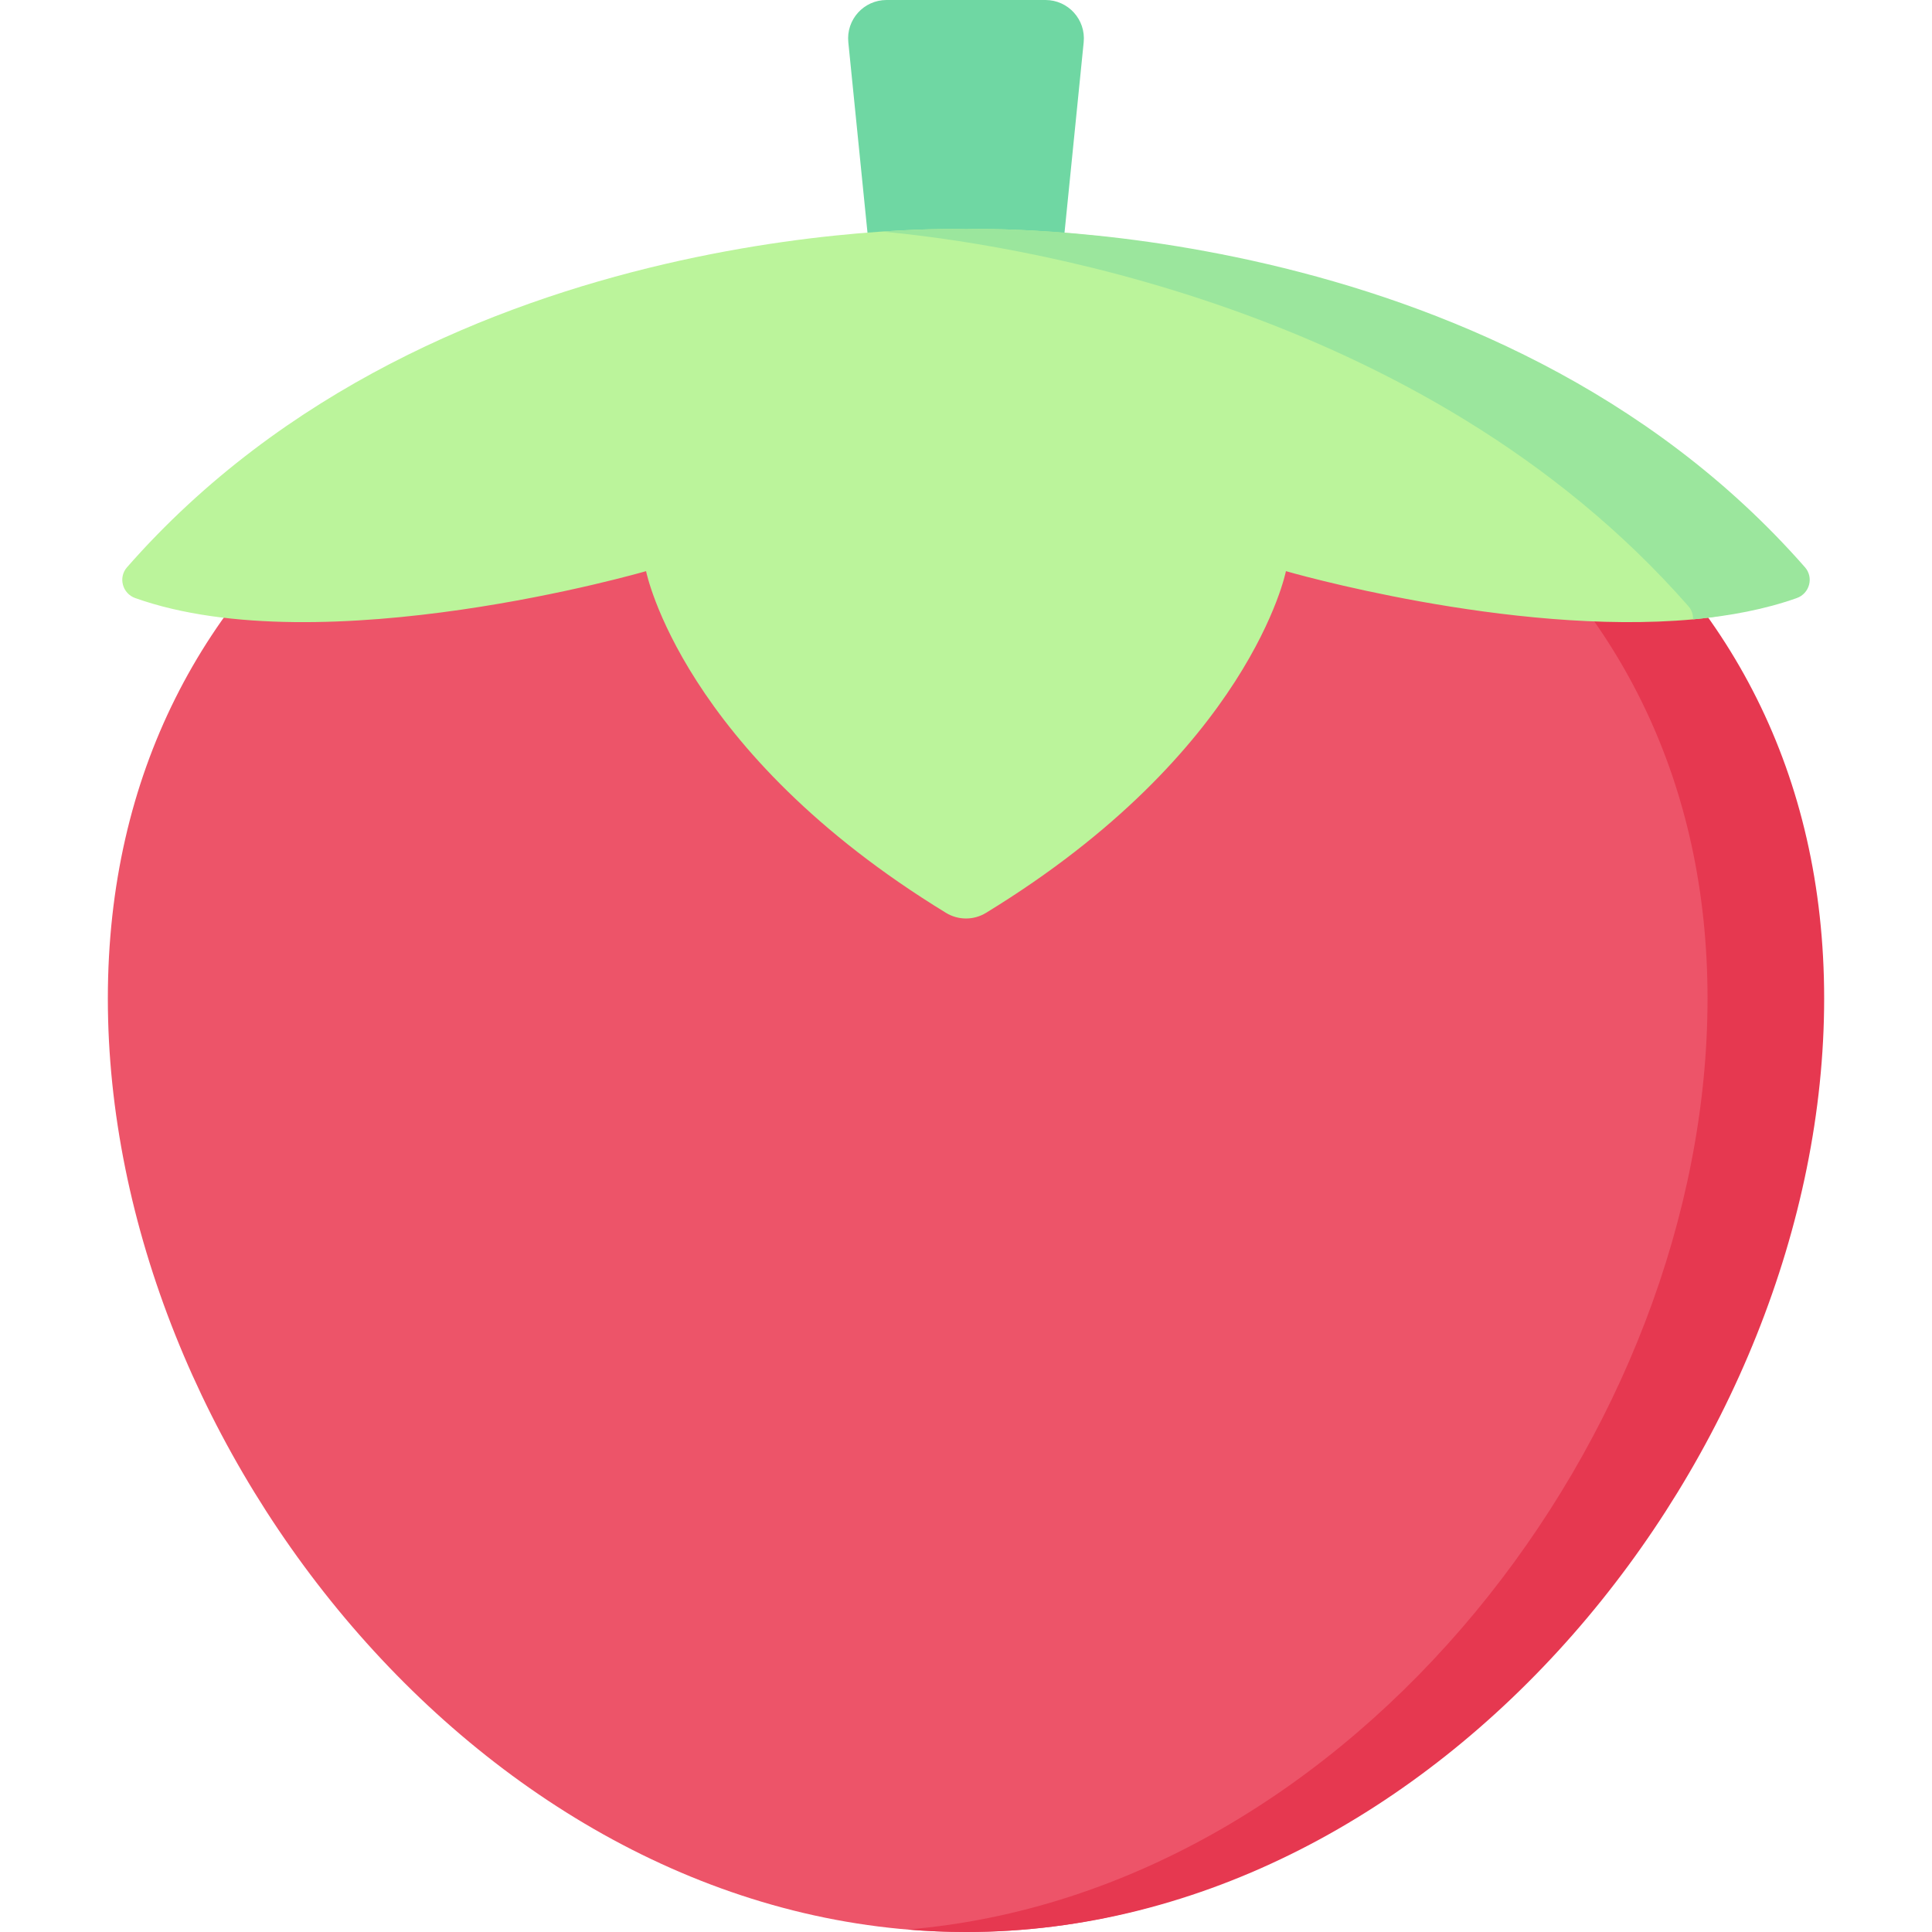 <svg id="Capa_1" enable-background="new 0 0 497 497" height="512" viewBox="0 0 497 497" width="512" xmlns="http://www.w3.org/2000/svg"><g><path d="m268.943 0h-40.887c-5.848 0-10.416 5.051-9.83 10.869l8.786 87.299h42.975l8.786-87.299c.586-5.818-3.982-10.869-9.83-10.869z" fill="#6fd7a3"/><path d="m459.257 256.877c0 116.165-88.836 240.123-210.757 240.123s-220.757-123.958-220.757-240.123 98.836-180.549 220.757-180.549 210.757 64.384 210.757 180.549z" fill="#ed5469"/><path d="m248.5 76.328c-5.043 0-10.042.121-15 .34 114.923 5.085 205.757 68.848 205.757 180.208s-90.834 229.864-205.757 239.477c4.958.415 9.957.647 15 .647 121.921 0 220.757-123.958 220.757-240.123s-98.836-180.549-220.757-180.549z" fill="#e63850"/><path d="m248.5 58.952s-135.232-4.927-215.828 86.982c-2.305 2.629-1.184 6.744 2.11 7.916 48.378 17.213 131.418-6.923 131.418-6.923s9.154 46.347 77.166 87.909c3.145 1.922 7.124 1.922 10.269 0 68.012-41.562 77.166-87.909 77.166-87.909s57.547 16.727 104.738 12.4c9.497-.871 14.574-2.594 22.679-5.478 3.294-1.172 4.415-5.287 2.11-7.916-80.596-91.908-211.828-86.981-211.828-86.981z" fill="#bbf49b"/><g><path d="m464.328 145.934c-80.596-91.909-215.828-86.982-215.828-86.982s-8.135-.293-21.584.613c30.731 2.835 138.838 18.169 207.412 96.369.874.996 1.253 2.206 1.211 3.388 9.496-.871 18.575-2.589 26.679-5.473 3.294-1.171 4.415-5.286 2.11-7.915z" fill="#9be69d"/></g></g></svg>